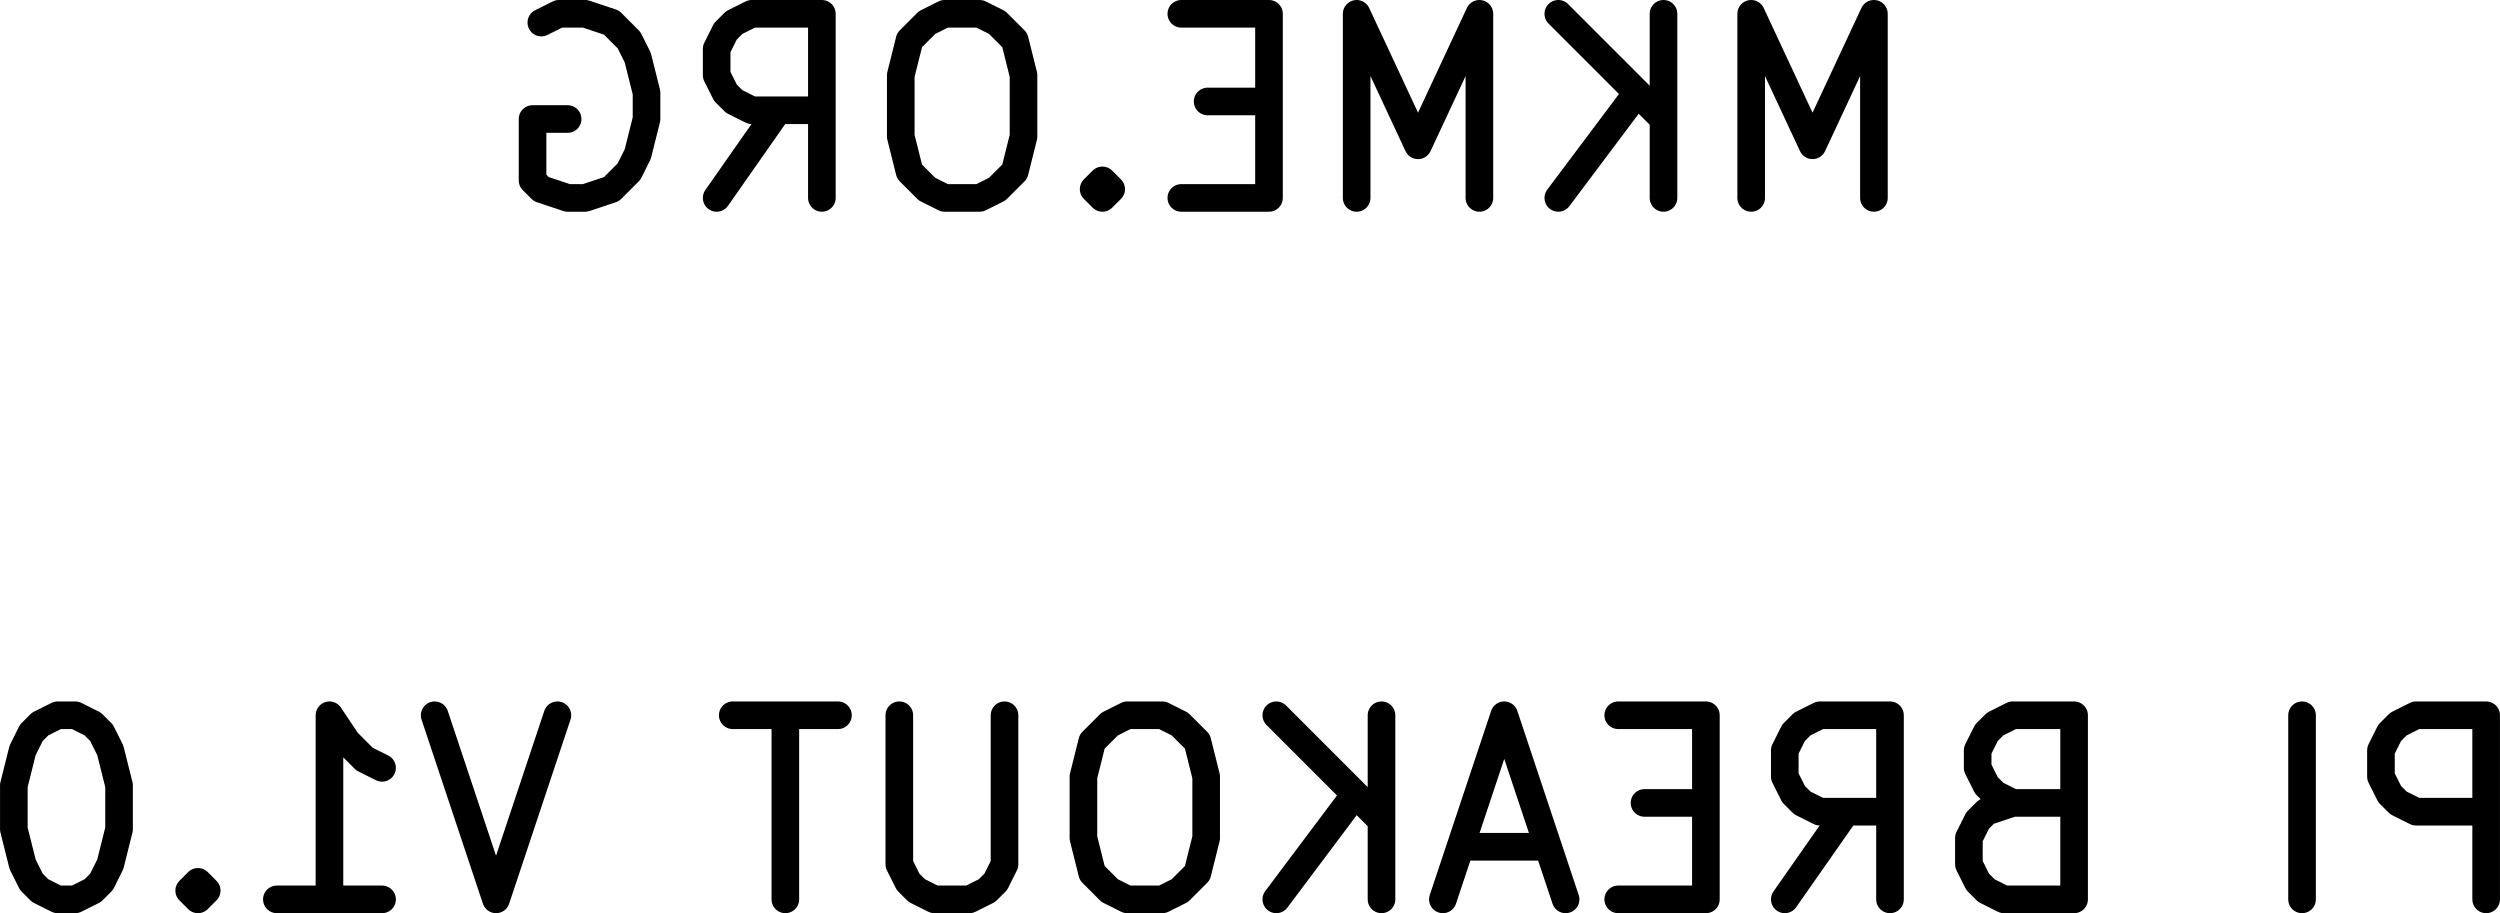 <svg version="1.1" xmlns="http://www.w3.org/2000/svg" xmlns:xlink="http://www.w3.org/1999/xlink" stroke-linecap="round" stroke-linejoin="round" stroke-width="0" fill-rule="evenodd" width="13.579mm" height="4.96mm" viewBox="142538.904 -107207.38 13578.572 4960" id="A5g4ooKwiCzGMd6Bs1_x"><g transform="translate(0,-209454.76) scale(1,-1)" fill="currentColor" stroke="currentColor"><path d="M 156042.476 -107132.38 156042.476 -106132.38 155661.523 -106132.38 155566.285 -106180 155518.666 -106227.619 155471.047 -106322.857 155471.047 -106465.714 155518.666 -106560.952 155566.285 -106608.571 155661.523 -106656.19 156042.476 -106656.19 M 155042.476 -107132.38 155042.476 -106132.38 M 153471.047 -106608.571 153328.19 -106656.19 153280.571 -106703.809 153232.952 -106799.047 153232.952 -106941.904 153280.571 -107037.142 153328.19 -107084.761 153423.428 -107132.38 153804.38 -107132.38 153804.38 -106132.38 153471.047 -106132.38 153375.809 -106180 153328.19 -106227.619 153280.571 -106322.857 153280.571 -106418.095 153328.19 -106513.333 153375.809 -106560.952 153471.047 -106608.571 153804.38 -106608.571 M 152232.952 -107132.38 152566.285 -106656.19 M 152804.38 -107132.38 152804.38 -106132.38 152423.428 -106132.38 152328.19 -106180 152280.571 -106227.619 152232.952 -106322.857 152232.952 -106465.714 152280.571 -106560.952 152328.19 -106608.571 152423.428 -106656.19 152804.38 -106656.19 M 151804.38 -106608.571 151471.047 -106608.571 M 151328.19 -107132.38 151804.38 -107132.38 151804.38 -106132.38 151328.19 -106132.38 M 150947.238 -106846.666 150471.047 -106846.666 M 151042.476 -107132.38 150709.142 -106132.38 150375.809 -107132.38 M 150042.476 -107132.38 150042.476 -106132.38 M 149471.047 -107132.38 149899.619 -106560.952 M 149471.047 -106132.38 150042.476 -106703.809 M 148852 -106132.38 148661.523 -106132.38 148566.285 -106180 148471.047 -106275.238 148423.428 -106465.714 148423.428 -106799.047 148471.047 -106989.523 148566.285 -107084.761 148661.523 -107132.38 148852 -107132.38 148947.238 -107084.761 149042.476 -106989.523 149090.095 -106799.047 149090.095 -106465.714 149042.476 -106275.238 148947.238 -106180 148852 -106132.38 M 147994.857 -106132.38 147994.857 -106941.904 147947.238 -107037.142 147899.619 -107084.761 147804.38 -107132.38 147613.904 -107132.38 147518.666 -107084.761 147471.047 -107037.142 147423.428 -106941.904 147423.428 -106132.38 M 147090.095 -106132.38 146518.666 -106132.38 M 146804.38 -107132.38 146804.38 -106132.38 M 145566.285 -106132.38 145232.952 -107132.38 144899.619 -106132.38 M 144042.476 -107132.38 144613.904 -107132.38 M 144328.19 -107132.38 144328.19 -106132.38 144423.428 -106275.238 144518.666 -106370.476 144613.904 -106418.095 M 143613.904 -107037.142 143566.285 -107084.761 143613.904 -107132.38 143661.523 -107084.761 143613.904 -107037.142 143613.904 -107132.38 M 142947.238 -106132.38 142852 -106132.38 142756.761 -106180 142709.142 -106227.619 142661.523 -106322.857 142613.904 -106513.333 142613.904 -106751.428 142661.523 -106941.904 142709.142 -107037.142 142756.761 -107084.761 142852 -107132.38 142947.238 -107132.38 143042.476 -107084.761 143090.095 -107037.142 143137.714 -106941.904 143185.333 -106751.428 143185.333 -106513.333 143137.714 -106322.857 143090.095 -106227.619 143042.476 -106180 142947.238 -106132.38 M 152717.047 -103322.38 152717.047 -102322.38 152383.714 -103036.666 152050.38 -102322.38 152050.38 -103322.38 M 151574.19 -103322.38 151574.19 -102322.38 M 151002.761 -103322.38 151431.333 -102750.952 M 151002.761 -102322.38 151574.19 -102893.809 M 150574.19 -103322.38 150574.19 -102322.38 150240.857 -103036.666 149907.523 -102322.38 149907.523 -103322.38 M 149431.333 -102798.571 149098 -102798.571 M 148955.142 -103322.38 149431.333 -103322.38 149431.333 -102322.38 148955.142 -102322.38 M 148526.571 -103227.142 148478.952 -103274.761 148526.571 -103322.38 148574.19 -103274.761 148526.571 -103227.142 148526.571 -103322.38 M 147859.904 -102322.38 147669.428 -102322.38 147574.19 -102370 147478.952 -102465.238 147431.333 -102655.714 147431.333 -102989.047 147478.952 -103179.523 147574.19 -103274.761 147669.428 -103322.38 147859.904 -103322.38 147955.142 -103274.761 148050.38 -103179.523 148098 -102989.047 148098 -102655.714 148050.38 -102465.238 147955.142 -102370 147859.904 -102322.38 M 146431.333 -103322.38 146764.666 -102846.19 M 147002.761 -103322.38 147002.761 -102322.38 146621.809 -102322.38 146526.571 -102370 146478.952 -102417.619 146431.333 -102512.857 146431.333 -102655.714 146478.952 -102750.952 146526.571 -102798.571 146621.809 -102846.19 147002.761 -102846.19 M 145478.952 -102370 145574.19 -102322.38 145717.047 -102322.38 145859.904 -102370 145955.142 -102465.238 146002.761 -102560.476 146050.38 -102750.952 146050.38 -102893.809 146002.761 -103084.285 145955.142 -103179.523 145859.904 -103274.761 145717.047 -103322.38 145621.809 -103322.38 145478.952 -103274.761 145431.333 -103227.142 145431.333 -102893.809 145621.809 -102893.809" fill="none" stroke-width="150"/></g></svg>